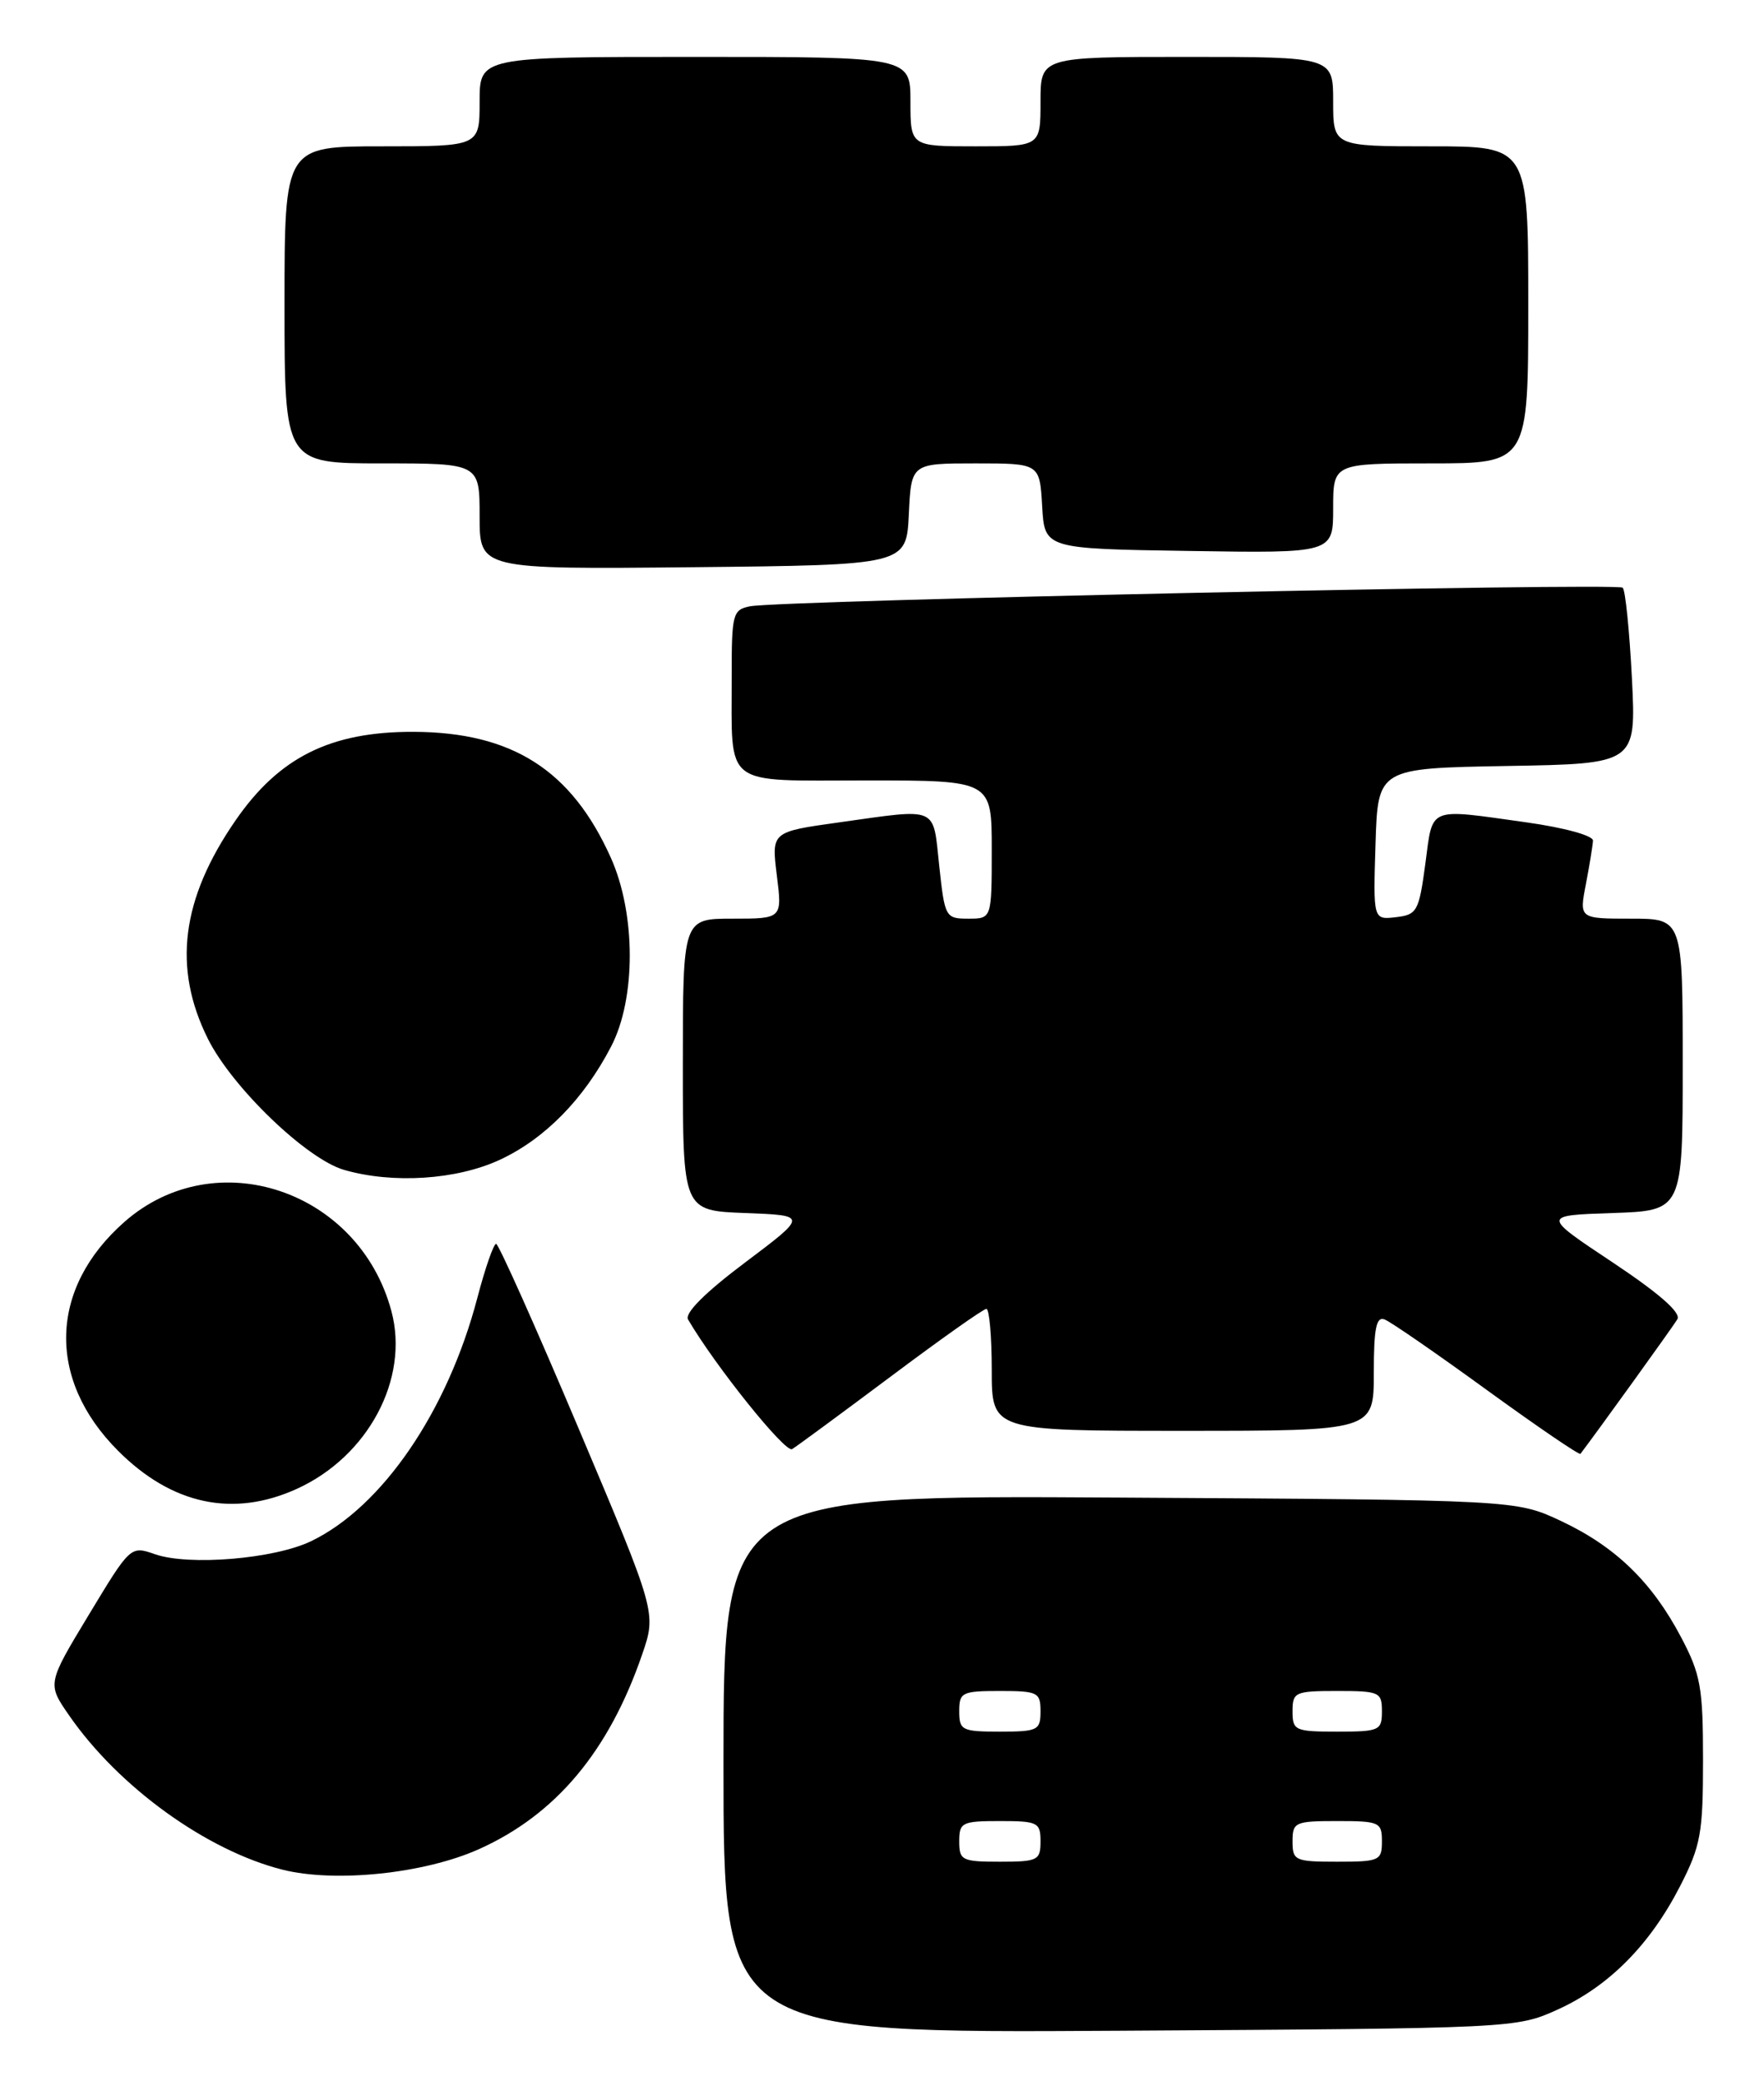 <?xml version="1.0" encoding="UTF-8" standalone="no"?>
<!DOCTYPE svg PUBLIC "-//W3C//DTD SVG 1.1//EN" "http://www.w3.org/Graphics/SVG/1.1/DTD/svg11.dtd" >
<svg xmlns="http://www.w3.org/2000/svg" xmlns:xlink="http://www.w3.org/1999/xlink" version="1.1" viewBox="0 0 217 256">
 <g >
 <path fill="currentColor"
d=" M 191.61 247.19 C 197.90 244.34 202.98 239.22 206.68 232.00 C 209.22 227.05 209.50 225.50 209.50 216.50 C 209.50 207.56 209.21 205.95 206.79 201.37 C 203.21 194.58 198.71 190.23 192.01 187.08 C 186.50 184.50 186.50 184.50 137.75 184.21 C 89.00 183.91 89.00 183.91 89.00 217.00 C 89.00 250.09 89.00 250.09 137.75 249.79 C 186.25 249.50 186.53 249.49 191.61 247.19 Z  M 58.93 227.45 C 68.37 223.21 74.89 215.44 78.99 203.52 C 80.76 198.38 80.76 198.38 71.17 175.69 C 65.90 163.21 61.33 153.00 61.03 153.00 C 60.72 153.00 59.68 155.99 58.72 159.65 C 55.06 173.59 47.03 185.35 38.28 189.57 C 33.74 191.76 23.26 192.63 19.07 191.18 C 16.06 190.13 16.05 190.14 10.93 198.62 C 5.80 207.11 5.80 207.11 8.52 211.03 C 14.61 219.82 25.41 227.62 34.75 229.98 C 41.23 231.61 52.21 230.47 58.93 227.45 Z  M 36.51 183.14 C 45.29 179.15 50.38 169.60 48.15 161.28 C 44.17 146.38 26.52 140.46 15.33 150.28 C 6.04 158.44 5.72 169.65 14.53 178.46 C 21.15 185.09 28.69 186.69 36.51 183.14 Z  M 109.59 169.31 C 115.69 164.74 120.97 161.00 121.34 161.00 C 121.70 161.00 122.00 164.38 122.00 168.50 C 122.00 176.00 122.00 176.00 145.50 176.00 C 169.00 176.00 169.00 176.00 169.00 168.89 C 169.00 163.38 169.30 161.90 170.33 162.30 C 171.07 162.58 176.73 166.49 182.92 170.99 C 189.11 175.48 194.28 179.01 194.42 178.83 C 196.43 176.19 205.80 163.19 206.34 162.28 C 206.83 161.48 204.13 159.11 198.38 155.28 C 189.68 149.50 189.68 149.50 198.34 149.21 C 207.00 148.92 207.00 148.92 207.00 130.96 C 207.00 113.00 207.00 113.00 200.63 113.00 C 194.27 113.00 194.27 113.00 195.09 108.75 C 195.54 106.41 195.93 104.01 195.96 103.40 C 195.98 102.78 192.44 101.81 187.75 101.15 C 175.51 99.44 176.29 99.12 175.34 106.25 C 174.55 112.11 174.32 112.52 171.71 112.82 C 168.92 113.14 168.92 113.14 169.21 103.82 C 169.50 94.50 169.50 94.50 185.39 94.22 C 201.28 93.95 201.28 93.95 200.75 83.41 C 200.45 77.62 199.95 72.61 199.62 72.29 C 198.98 71.65 95.86 73.85 92.25 74.58 C 90.13 75.01 90.00 75.53 90.01 83.27 C 90.04 97.02 88.70 96.00 106.62 96.00 C 122.00 96.00 122.00 96.00 122.00 104.50 C 122.00 113.00 122.00 113.00 119.12 113.00 C 116.31 113.00 116.22 112.84 115.54 106.50 C 114.74 99.07 115.57 99.43 103.20 101.16 C 94.90 102.32 94.90 102.32 95.56 107.66 C 96.23 113.00 96.23 113.00 90.12 113.00 C 84.00 113.00 84.00 113.00 84.00 130.96 C 84.00 148.92 84.00 148.92 91.68 149.21 C 99.36 149.50 99.36 149.50 91.65 155.30 C 86.76 158.97 84.20 161.53 84.64 162.30 C 88.00 168.04 96.60 178.75 97.44 178.25 C 98.02 177.90 103.49 173.87 109.59 169.31 Z  M 61.51 142.65 C 67.02 140.08 71.82 135.20 75.18 128.72 C 78.25 122.82 78.23 112.39 75.14 105.50 C 70.30 94.71 63.00 90.06 50.86 90.02 C 40.64 89.99 34.32 93.15 28.95 100.95 C 22.29 110.62 21.23 119.05 25.57 127.77 C 28.55 133.75 37.70 142.56 42.32 143.90 C 48.34 145.64 56.18 145.13 61.51 142.65 Z  M 111.80 63.25 C 112.10 57.00 112.10 57.00 120.00 57.00 C 127.90 57.00 127.90 57.00 128.20 62.25 C 128.50 67.50 128.50 67.50 146.25 67.77 C 164.00 68.05 164.00 68.05 164.00 62.52 C 164.00 57.00 164.00 57.00 176.00 57.00 C 188.00 57.00 188.00 57.00 188.00 37.50 C 188.00 18.00 188.00 18.00 176.00 18.00 C 164.00 18.00 164.00 18.00 164.00 12.50 C 164.00 7.00 164.00 7.00 146.00 7.00 C 128.00 7.00 128.00 7.00 128.00 12.50 C 128.00 18.00 128.00 18.00 120.00 18.00 C 112.00 18.00 112.00 18.00 112.00 12.50 C 112.00 7.00 112.00 7.00 85.50 7.00 C 59.00 7.00 59.00 7.00 59.00 12.50 C 59.00 18.00 59.00 18.00 47.00 18.00 C 35.00 18.00 35.00 18.00 35.00 37.50 C 35.00 57.00 35.00 57.00 47.00 57.00 C 59.00 57.00 59.00 57.00 59.00 63.52 C 59.00 70.03 59.00 70.03 85.25 69.77 C 111.50 69.50 111.50 69.50 111.80 63.25 Z  M 118.00 226.50 C 118.00 224.17 118.33 224.00 123.00 224.00 C 127.67 224.00 128.00 224.17 128.00 226.50 C 128.00 228.83 127.67 229.00 123.00 229.00 C 118.33 229.00 118.00 228.83 118.00 226.50 Z  M 159.00 226.50 C 159.00 224.14 159.30 224.00 164.50 224.00 C 169.70 224.00 170.00 224.14 170.00 226.50 C 170.00 228.86 169.70 229.00 164.50 229.00 C 159.30 229.00 159.00 228.86 159.00 226.50 Z  M 118.00 210.50 C 118.00 208.17 118.33 208.00 123.00 208.00 C 127.67 208.00 128.00 208.17 128.00 210.50 C 128.00 212.83 127.67 213.00 123.00 213.00 C 118.33 213.00 118.00 212.83 118.00 210.50 Z  M 159.00 210.50 C 159.00 208.14 159.30 208.00 164.50 208.00 C 169.70 208.00 170.00 208.14 170.00 210.50 C 170.00 212.86 169.70 213.00 164.50 213.00 C 159.30 213.00 159.00 212.86 159.00 210.50 Z "/>
</g>
</svg>